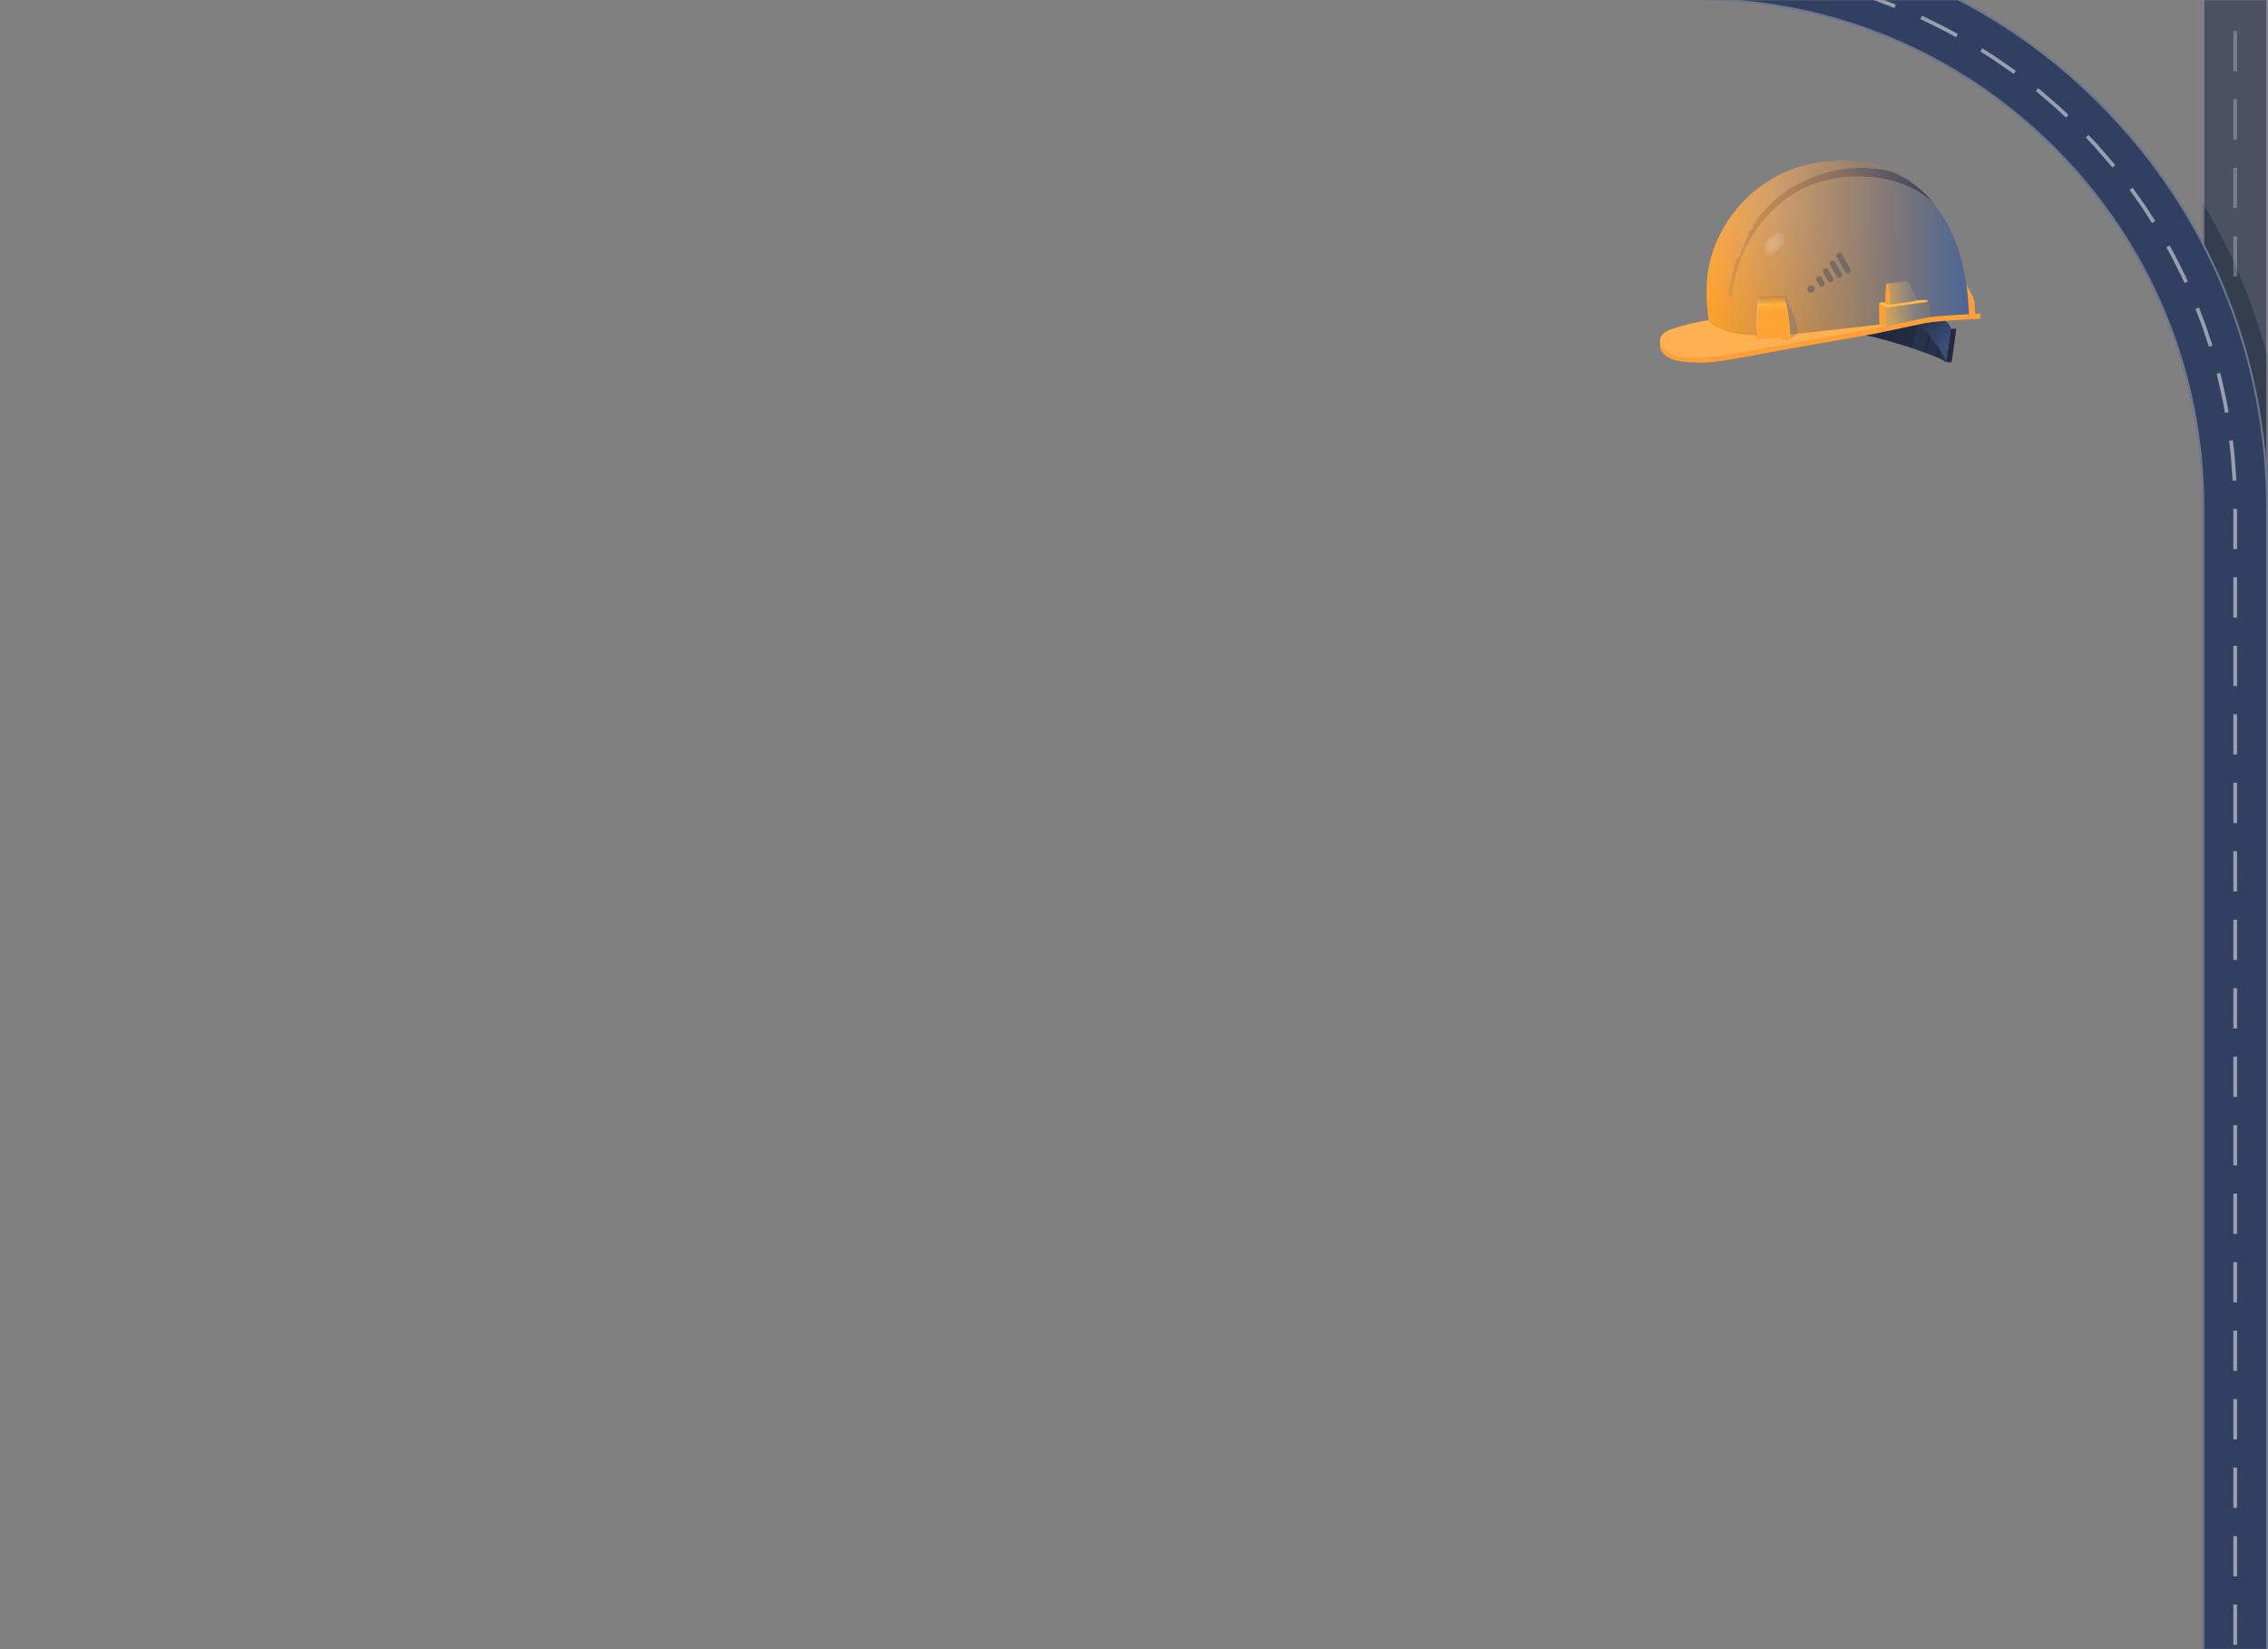 <svg width="1210" height="880" viewBox="0 0 1210 880" fill="none" xmlns="http://www.w3.org/2000/svg">
<rect x="0" y="0" width="1210" height="880" fill="#808080" stroke="none"/>
<mask id="mask0" mask-type="alpha" maskUnits="userSpaceOnUse" x="0" y="0" width="1210" height="880">
<rect width="1210" height="880" fill="#C4C4C4"/>
</mask>
<g mask="url(#mask0)">
<path d="M1040.71 193.314C1041 193.314 1041.27 193.081 1041.32 192.797L1043.65 175.95C1043.67 175.662 1043.46 175.428 1043.17 175.428H1041.27C1040.98 175.428 1040.73 175.663 1040.7 175.95L1038.38 192.797C1038.33 193.083 1038.53 193.314 1038.82 193.314H1040.71Z" fill="#212A3F"/>
<path d="M1038.37 192.894C1038.37 192.88 1038.39 192.876 1038.39 192.864L1040.75 175.472C1040.67 174.263 1039.37 172.317 1037.77 171.184C1035.57 171.353 1033.36 171.549 1031.16 171.789C1028.74 172.054 1026.44 172.502 1024.04 172.997C1023.93 173.02 1023.81 173.046 1023.7 173.068C1028.77 176.784 1037.83 190.249 1038.3 193.074C1038.33 193.03 1038.35 192.982 1038.37 192.894Z" fill="#212A3F"/>
<path opacity="0.8" d="M1038.37 192.894C1038.37 192.88 1038.39 192.876 1038.39 192.864L1040.75 175.472C1040.67 174.263 1039.37 172.317 1037.77 171.184C1035.57 171.353 1033.36 171.549 1031.16 171.789C1028.74 172.054 1026.44 172.502 1024.04 172.997C1023.93 173.02 1023.81 173.046 1023.7 173.068C1028.77 176.784 1037.83 190.249 1038.3 193.074C1038.33 193.03 1038.35 192.982 1038.37 192.894Z" fill="url(#paint0_linear)"/>
<path d="M1038.09 193.142C1038.19 193.191 1038.26 193.173 1038.31 193.071C1037.91 190.339 1028.85 176.844 1023.75 173.061C1014.23 175.024 1004.74 177.17 995.225 178.949C1007.85 181.282 1034.8 190.158 1038.09 193.142Z" fill="#212A3F"/>
<path d="M1053.77 167.476C1053.74 167.06 1053.54 164.01 1053.36 161.28C1053.17 158.346 1049.58 153.552 1049.07 151.482C1047.94 143.584 1046.12 135.779 1043.41 128.81C1033.66 103.739 1013.25 84.963 978.617 86.042C945.102 87.082 921.971 110.034 913.79 134.309C909.451 147.175 910.161 160.656 911.639 170.914C909.266 171.071 898.138 173.264 891.797 175.627C886.566 177.579 885.461 179.644 885.658 182.933L885.767 185.85C886.029 187.271 886.651 187.876 887.66 188.91C890.743 192.07 895.892 192.803 900.253 193.211C905.795 193.731 911.383 193.591 916.871 192.799C929.37 190.992 941.78 188.362 954.218 186.18C966.949 183.948 979.68 181.714 991.614 179.62C1002.44 177.719 1013.22 175.219 1024.04 172.992C1026.44 172.498 1028.74 172.049 1031.16 171.784C1039.57 170.86 1048.04 170.582 1056.48 170.074L1056.5 167.324C1055.59 167.378 1054.68 167.424 1053.77 167.476Z" fill="#FF9F36"/>
<path opacity="0.2" d="M1043.41 128.812C1040.73 121.914 1037.23 115.498 1032.86 109.835C1021.18 97.312 998.741 91.044 976.282 95.773C952.318 100.822 938.844 118.346 932.923 129.159C931.661 131.466 930.521 133.838 929.511 136.265C928.578 138.502 927.756 140.787 927.047 143.107C926.394 145.247 925.835 147.414 925.367 149.601C924.939 151.61 924.585 153.633 924.3 155.666C924.225 156.21 924.152 156.756 924.085 157.302C924.055 157.545 924.087 157.824 923.899 158.013C923.308 158.603 922.255 158.215 922.306 157.348C922.337 156.823 922.397 156.3 922.451 155.777C924.141 138.887 933.988 112.849 956.546 99.614C973.44 89.704 992.689 87.142 1009.94 91.65C1001.14 87.734 990.755 85.666 978.617 86.044C945.102 87.084 921.971 110.036 913.789 134.311C909.449 147.177 910.161 160.658 911.639 170.916V170.91C914.403 174.517 924.891 181.586 960.017 177.852C995.141 174.118 1002.82 173.119 1002.82 173.119L1002.99 173.098C1003.14 173.243 1003.36 173.366 1003.7 173.519L1004.46 173.808C1005.04 174.051 1005.48 174.086 1005.87 174.054L1005.93 174.083C1011.97 172.819 1018.01 171.496 1024.06 170.251C1026.46 169.757 1028.76 169.308 1031.18 169.044C1037.59 168.341 1044.03 168.011 1050.46 167.671C1050.08 154.718 1047.99 140.573 1043.41 128.812Z" fill="url(#paint1_radial)"/>
<path d="M911.639 170.914C914.403 174.521 924.892 181.591 960.017 177.856C995.141 174.122 1002.82 173.124 1002.82 173.124" stroke="#F7941E" stroke-width="0.781" stroke-miterlimit="10"/>
<path opacity="0.5" d="M966.203 156.206C967.281 156.206 968.155 155.332 968.155 154.253C968.155 153.175 967.281 152.301 966.203 152.301C965.124 152.301 964.25 153.175 964.25 154.253C964.25 155.332 965.124 156.206 966.203 156.206Z" fill="#334163"/>
<path d="M1032.83 109.789C1026.87 102.091 1019.29 95.801 1009.88 91.626C992.648 87.138 973.421 89.707 956.547 99.606C933.99 112.841 924.142 138.879 922.452 155.769C922.398 156.292 922.339 156.814 922.306 157.339C922.256 158.204 923.31 158.595 923.9 158.002C924.088 157.815 924.056 157.536 924.086 157.293C924.154 156.746 924.226 156.201 924.301 155.657C924.587 153.624 924.94 151.603 925.368 149.593C925.836 147.406 926.393 145.237 927.048 143.097C927.757 140.778 928.579 138.494 929.511 136.254C930.521 133.828 931.662 131.455 932.924 129.15C938.845 118.336 952.318 100.814 976.282 95.766C998.721 91.041 1021.14 97.29 1032.83 109.789Z" fill="url(#paint2_linear)"/>
<path d="M1043.41 128.812C1040.73 121.914 1037.23 115.498 1032.86 109.835C1021.18 97.312 998.741 91.044 976.282 95.773C952.318 100.822 938.844 118.346 932.923 129.159C931.661 131.466 930.521 133.838 929.511 136.265C928.578 138.502 927.756 140.787 927.047 143.107C926.394 145.247 925.835 147.414 925.367 149.601C924.939 151.61 924.585 153.633 924.3 155.666C924.225 156.21 924.152 156.756 924.085 157.302C924.055 157.545 924.087 157.824 923.899 158.013C923.308 158.603 922.255 158.215 922.306 157.348C922.337 156.823 922.397 156.3 922.451 155.777C924.141 138.887 933.988 112.849 956.546 99.614C973.44 89.704 992.689 87.142 1009.94 91.65C1001.14 87.734 990.755 85.666 978.617 86.044C945.102 87.084 921.971 110.036 913.789 134.311C909.449 147.177 910.161 160.658 911.639 170.916V170.91C914.403 174.517 924.891 181.586 960.017 177.852C995.141 174.118 1002.82 173.119 1002.82 173.119L1002.99 173.098C1003.14 173.243 1003.36 173.366 1003.7 173.519L1004.46 173.808C1005.04 174.051 1005.48 174.086 1005.87 174.054L1005.93 174.083C1011.97 172.819 1018.01 171.496 1024.06 170.251C1026.46 169.757 1028.76 169.308 1031.18 169.044C1037.59 168.341 1044.03 168.011 1050.46 167.671C1050.08 154.718 1047.99 140.573 1043.41 128.812Z" fill="url(#paint3_linear)"/>
<g opacity="0.5">
<path opacity="0.4" d="M1005.87 174.05C1005.48 174.081 1005.04 174.047 1004.46 173.804L1003.7 173.514C1003.36 173.362 1003.14 173.238 1002.99 173.094L1002.82 173.114C1002.82 173.114 995.141 174.114 960.018 177.848C924.933 181.577 914.429 174.529 911.65 170.92H911.639C909.267 171.076 898.139 173.268 891.797 175.633C886.525 177.601 885.441 179.68 885.661 183.014L885.657 182.926C885.92 184.347 886.672 185.554 887.679 186.587C890.763 189.746 895.911 190.479 900.272 190.889C905.816 191.408 911.402 190.846 916.89 190.053C929.389 188.247 941.8 185.618 954.238 183.436C966.969 181.202 979.699 178.969 991.634 176.874C996.407 176.037 1001.17 175.073 1005.93 174.078L1005.87 174.05Z" fill="#FFF9C1"/>
</g>
<path d="M1028.43 160.737C1028.43 160.715 1028.43 160.691 1028.42 160.668L1028.42 160.606L1028.41 160.607C1028.4 160.571 1028.39 160.538 1028.38 160.5C1028.25 160.204 1027.99 159.947 1027.41 159.986L1022.36 160.292C1022.47 160.087 1022.42 159.814 1022.27 159.509L1018.53 151.686C1017.84 150.246 1016.97 150.228 1016.08 150.325L1007.55 151.238C1006.91 151.329 1006.39 151.376 1006.24 151.989L1005.92 161.288L1003.12 161.456C1002.79 161.48 1002.64 161.598 1002.63 161.758L1002.61 161.76L1002.71 172.084C1002.72 172.909 1002.82 173.119 1003.71 173.511L1004.46 173.8C1005.35 174.172 1005.91 174.079 1006.48 173.957C1006.48 173.957 1017.85 171.524 1024.06 170.244C1025.86 169.874 1028.34 169.448 1028.34 169.448C1028.91 169.349 1029.33 168.799 1029.27 168.221L1028.43 160.737Z" fill="#FFB94A"/>
<path opacity="0.7" d="M1002.9 162.154C1002.7 162.002 1002.63 161.863 1002.63 161.742L1002.61 161.744L1002.71 172.068C1002.72 172.893 1002.82 173.103 1003.71 173.494L1004.46 173.784C1005.04 174.026 1005.48 174.064 1005.87 174.031L1005.77 164.067C1005.77 164.067 1005.75 164.011 1005.73 163.914C1005.48 163.826 1005.26 163.718 1005.08 163.584L1002.9 162.154Z" fill="#FF9827"/>
<path opacity="0.7" d="M1028.43 160.711C1028.43 160.903 1028.29 161.062 1027.89 161.129L1006.95 164.089C1006.59 164.137 1006.13 164.061 1005.73 163.913C1005.75 164.005 1005.76 164.056 1005.76 164.056L1005.87 174.028C1006.08 174.011 1006.28 173.982 1006.47 173.939C1006.47 173.939 1017.85 171.506 1024.06 170.227C1025.86 169.856 1028.34 169.431 1028.34 169.431C1028.91 169.332 1029.33 168.781 1029.27 168.205L1028.43 160.711Z" fill="url(#paint4_linear)"/>
<path opacity="0.7" d="M1007.8 153.14C1007.8 153.14 1007.61 151.476 1006.88 151.373C1006.57 151.463 1006.33 151.619 1006.24 151.992L1005.91 161.427C1005.9 161.927 1005.78 162.364 1006.44 162.445L1007.45 162.525C1007.77 162.591 1008.1 162.609 1008.5 162.595L1007.8 153.14Z" fill="#FF9827"/>
<path opacity="0.7" d="M1022.27 159.486L1018.53 151.662C1017.84 150.223 1016.97 150.205 1016.08 150.301L1007.55 151.215C1007.26 151.257 1006.99 151.294 1006.78 151.376C1006.82 151.38 1006.86 151.382 1006.88 151.377C1007.61 151.48 1007.8 153.143 1007.8 153.143L1008.5 162.57C1008.75 162.561 1009.02 162.542 1009.34 162.5L1021.67 160.614C1022.53 160.482 1022.53 160.033 1022.27 159.486Z" fill="url(#paint5_linear)"/>
<path opacity="0.3" d="M953.905 161.664C953.563 160.228 953.248 159.113 953.024 158.355H953.018C952.929 158.087 952.637 157.879 952.354 157.891L951.393 157.873L951.39 157.874L938.772 158.455C938.489 158.47 938.226 158.702 938.145 158.987C938.032 159.378 938 159.816 937.943 160.217C937.859 160.784 937.786 161.357 937.722 161.929C937.542 163.497 937.417 165.074 937.328 166.65C937.211 168.734 937.159 170.818 937.164 172.903C937.171 175.42 937.261 177.935 937.431 180.447C937.465 180.977 937.442 181.591 938.107 181.603C938.306 181.605 938.508 181.582 938.707 181.573C939.584 181.531 940.462 181.49 941.338 181.449C942.605 181.388 943.869 181.327 945.134 181.268C946.485 181.203 947.836 181.138 949.185 181.074C950.321 181.019 951.453 180.965 952.587 180.911C953.203 180.881 953.82 180.852 954.435 180.822C954.474 180.82 954.514 180.82 954.55 180.816C954.701 180.802 954.848 180.766 954.964 180.687L954.971 180.697C956.257 179.851 959.073 178.386 959.073 177.963C959.072 170.074 954.067 162.346 953.905 161.664Z" fill="#4B6696"/>
<path d="M955.166 180.22C954.853 169.043 952.913 161.204 952.059 158.353C951.969 158.085 951.677 157.876 951.394 157.889L938.772 158.472C938.489 158.485 938.226 158.719 938.145 159.003C938.032 159.393 938 159.831 937.943 160.232C937.859 160.801 937.786 161.373 937.722 161.944C937.542 163.513 937.417 165.09 937.328 166.665C937.211 168.749 937.159 170.834 937.164 172.92C937.171 175.436 937.261 177.952 937.431 180.462C937.465 180.993 937.442 181.606 938.107 181.619C938.306 181.621 938.508 181.598 938.707 181.59C939.584 181.548 940.462 181.505 941.338 181.464C942.605 181.404 943.869 181.342 945.134 181.283C946.485 181.218 947.836 181.153 949.185 181.089C950.321 181.034 951.453 180.981 952.587 180.926C953.203 180.897 953.82 180.868 954.435 180.838C954.474 180.836 954.514 180.836 954.55 180.832C954.864 180.799 955.18 180.695 955.166 180.22Z" fill="#FF9827"/>
<path opacity="0.4" d="M955.197 180.22C954.883 169.043 952.943 161.204 952.089 158.353C951.999 158.085 951.707 157.876 951.424 157.889L938.801 158.472C938.519 158.485 938.256 158.719 938.173 159.003C938.062 159.393 938.029 159.831 937.972 160.232C937.888 160.801 937.815 161.373 937.751 161.944C937.571 163.513 937.445 165.09 937.356 166.665C937.24 168.749 937.187 170.834 937.194 172.92C937.2 175.436 937.291 177.952 937.459 180.462C937.494 180.993 937.471 181.606 938.137 181.619C938.335 181.621 938.537 181.598 938.736 181.59C939.612 181.548 940.492 181.505 941.367 181.464C942.633 181.404 943.898 181.342 945.161 181.283C946.513 181.218 947.864 181.153 949.214 181.089C950.348 181.034 951.482 180.981 952.617 180.926C953.232 180.897 953.849 180.868 954.465 180.838C954.502 180.836 954.541 180.836 954.58 180.832C954.895 180.799 955.21 180.695 955.197 180.22Z" fill="url(#paint6_linear)"/>
<path opacity="0.2" d="M1030.57 180.397C1030.22 179.934 1029.83 180.017 1029.69 180.581L1028.1 187.399C1027.97 187.962 1028.3 188.59 1028.84 188.796L1031.86 189.975C1032.39 190.189 1032.94 189.907 1033.07 189.343L1033.8 186.238C1033.93 185.676 1033.77 184.825 1033.44 184.352L1030.57 180.397Z" fill="#405684"/>
<path opacity="0.2" d="M1038.05 192.159C1038.27 192.694 1037.93 193.036 1037.46 192.696L1035.25 191.464C1034.73 191.209 1034.41 190.54 1034.55 189.976L1034.99 188.061C1035.13 187.499 1035.41 187.486 1035.76 187.948C1036.16 188.477 1037.84 191.633 1038.05 192.159Z" fill="#405684"/>
<path opacity="0.2" d="M1028.16 177.488C1026.55 175.608 1025 174.019 1023.7 173.07L1023.51 173.109C1023.35 173.146 1022.8 173.698 1022.67 174.259L1020.24 184.662C1020.1 185.224 1020.44 185.838 1020.99 186.022L1025.37 187.529C1025.92 187.72 1026.47 187.417 1026.6 186.853L1028.44 179.026C1028.55 178.562 1028.42 177.94 1028.16 177.488Z" fill="#405684"/>
<path opacity="0.1" d="M951.493 129.912C952.032 128.902 952.328 127.938 952.195 127.172C951.081 120.693 943.126 126.29 941.94 129.788C940.887 132.886 941.439 137.772 945.845 135.817C947.375 135.139 950.169 132.392 951.493 129.912Z" fill="white"/>
<path opacity="0.1" d="M949.529 130.013C949.894 129.328 950.093 128.675 950.005 128.156C949.251 123.771 943.865 127.561 943.06 129.928C942.35 132.023 942.724 135.333 945.707 134.008C946.74 133.551 948.632 131.691 949.529 130.013Z" fill="white"/>
<g opacity="0.5">
<path opacity="0.5" d="M938.158 162.728C938.188 162.738 938.214 162.763 938.248 162.763H942.139C942.285 162.763 942.403 162.646 942.403 162.5C942.403 162.355 942.285 162.237 942.139 162.237H938.248C938.23 162.237 938.22 162.251 938.205 162.256C938.346 160.87 938.473 159.951 938.508 159.698C938.529 159.554 938.429 159.42 938.285 159.402C938.139 159.377 938.007 159.482 937.989 159.625C937.876 160.416 936.893 167.596 937.249 175.658C937.256 175.801 937.372 175.91 937.511 175.91C937.516 175.91 937.519 175.91 937.523 175.91C937.67 175.903 937.78 175.78 937.774 175.636C937.547 170.479 937.868 165.697 938.158 162.728Z" fill="white"/>
<path opacity="0.5" d="M949.376 180.539C947.841 180.65 939.466 181.064 938.036 181.064C937.891 181.064 937.773 181.182 937.773 181.328C937.773 181.471 937.891 181.591 938.036 181.591C939.473 181.591 947.874 181.174 949.411 181.064C949.557 181.053 949.665 180.928 949.655 180.785C949.646 180.638 949.515 180.519 949.376 180.539Z" fill="white"/>
<path opacity="0.5" d="M934.869 121.171C934.511 121.686 934.159 122.223 933.813 122.775C933.737 122.896 933.774 123.061 933.897 123.138C933.94 123.163 933.988 123.176 934.037 123.176C934.124 123.176 934.209 123.134 934.259 123.055C934.6 122.508 934.951 121.981 935.301 121.471C935.384 121.353 935.354 121.187 935.234 121.105C935.115 121.024 934.951 121.052 934.869 121.171Z" fill="white"/>
<path opacity="0.5" d="M932.307 125.354C929.687 130.099 927.561 135.404 926.803 137.546C926.753 137.682 926.825 137.833 926.962 137.881C926.99 137.892 927.021 137.897 927.049 137.897C927.158 137.897 927.259 137.831 927.296 137.722C928.051 135.594 930.165 130.325 932.766 125.609C932.837 125.482 932.789 125.32 932.663 125.252C932.537 125.181 932.379 125.228 932.307 125.354Z" fill="white"/>
</g>
<g opacity="0.8">
<path opacity="0.5" d="M985.744 145.878C985.19 145.878 984.654 145.587 984.366 145.071L979.979 137.178C979.555 136.418 979.829 135.458 980.588 135.036C981.351 134.611 982.307 134.885 982.732 135.647L987.12 143.537C987.544 144.299 987.27 145.259 986.508 145.68C986.266 145.816 986.005 145.878 985.744 145.878Z" fill="#334163"/>
</g>
<g opacity="0.8">
<path opacity="0.5" d="M971.922 152.985C971.366 152.985 970.827 152.69 970.54 152.168L969.11 149.57C968.69 148.808 968.968 147.85 969.729 147.429C970.492 147.012 971.45 147.285 971.871 148.05L973.301 150.648C973.722 151.41 973.444 152.369 972.681 152.788C972.439 152.922 972.179 152.985 971.922 152.985Z" fill="#334163"/>
</g>
<g opacity="0.8">
<path opacity="0.5" d="M981.137 148.248C980.583 148.248 980.046 147.956 979.76 147.438L976.355 141.31C975.932 140.549 976.206 139.589 976.967 139.167C977.726 138.745 978.688 139.018 979.109 139.78L982.513 145.907C982.936 146.668 982.661 147.628 981.9 148.05C981.659 148.184 981.396 148.248 981.137 148.248Z" fill="#334163"/>
</g>
<g opacity="0.8">
<path opacity="0.5" d="M976.531 150.615C975.977 150.615 975.441 150.323 975.151 149.804L972.733 145.44C972.311 144.68 972.586 143.719 973.347 143.298C974.108 142.879 975.066 143.151 975.489 143.913L977.908 148.275C978.331 149.036 978.055 149.994 977.294 150.416C977.051 150.553 976.79 150.615 976.531 150.615Z" fill="#334163"/>
</g>
<path opacity="0.6" d="M1210 0H1175V880H1210V0Z" fill="#27334C"/>
<path opacity="0.5" d="M1210 880V191.577C1202.44 162.198 1190.68 134.144 1175 108.154V880H1210Z" fill="#212A3F"/>
<g opacity="0.5">
<path opacity="0.5" d="M1193.5 16.527H1191.5V37.997H1193.5V16.527Z" fill="white"/>
</g>
<g opacity="0.5">
<path opacity="0.5" d="M1193.5 53.025H1191.5V74.496H1193.5V53.025Z" fill="white"/>
</g>
<g opacity="0.5">
<path opacity="0.5" d="M1193.5 89.525H1191.5V110.995H1193.5V89.525Z" fill="white"/>
</g>
<g opacity="0.5">
<path opacity="0.5" d="M1193.5 126.023H1191.5V147.492H1193.5V126.023Z" fill="white"/>
</g>
<path opacity="0.3" d="M1210 0H1209V880H1210V0Z" fill="white"/>
<path opacity="0.3" d="M1176 0H1175V880H1176V0Z" fill="white"/>
<path d="M1175 270.875V880H1210V270.875C1210 189.173 1178.18 112.36 1120.41 54.589C1098.3 32.475 1073.39 14.18 1046.49 0H904.125C976.479 0 1044.5 28.176 1095.66 79.337C1146.82 130.498 1175 198.522 1175 270.875Z" fill="#334163"/>
<path opacity="0.1" d="M1175 270.875V880H1210V270.875C1210 189.173 1178.18 112.36 1120.41 54.589C1098.3 32.475 1073.39 14.18 1046.49 0H904.125C976.479 0 1044.5 28.176 1095.66 79.337C1146.82 130.498 1175 198.522 1175 270.875Z" fill="#27334C"/>
<path opacity="0.5" d="M1036.72 13.954C1036.15 13.676 1035.58 13.392 1035.01 13.105L1028.4 9.816C1027.43 9.329 1026.7 8.966 1026.15 8.745L1025.31 8.375L1024.5 10.205L1025.37 10.587C1025.87 10.791 1026.57 11.137 1027.5 11.606L1034.12 14.895C1034.69 15.183 1035.26 15.467 1035.83 15.748C1037.63 16.639 1039.33 17.48 1040.64 18.261L1043.57 19.9L1044.55 18.156L1041.64 16.529C1040.29 15.722 1038.55 14.864 1036.72 13.954Z" fill="white"/>
<path opacity="0.5" d="M1061.31 28.141L1057.56 25.797L1056.5 27.492L1060.26 29.839C1061.79 30.792 1063.69 31.978 1065.49 33.284L1074.31 39.426L1075.45 37.785L1066.65 31.655C1064.81 30.319 1062.87 29.111 1061.31 28.141Z" fill="white"/>
<path opacity="0.5" d="M1096.68 54.945C1096.33 54.643 1095.97 54.339 1095.61 54.026L1087.45 47.031L1086.15 48.551L1094.3 55.539C1094.66 55.852 1095.03 56.162 1095.39 56.469C1096.03 57.019 1096.67 57.56 1097.25 58.097L1102.18 62.78L1103.56 61.331L1098.62 56.639C1098.01 56.074 1097.35 55.513 1096.68 54.945Z" fill="white"/>
<path opacity="0.5" d="M1118.92 76.963C1118.37 76.351 1117.82 75.779 1117.31 75.251C1117.04 74.97 1116.79 74.701 1116.54 74.44L1114.22 72.008L1112.78 73.387L1115.09 75.814C1115.33 76.075 1115.6 76.348 1115.87 76.634C1116.36 77.15 1116.9 77.707 1117.42 78.286L1126.41 88.697C1126.75 89.105 1126.94 89.355 1126.95 89.369L1128.56 88.185C1128.56 88.185 1128.35 87.895 1127.94 87.402L1118.92 76.963Z" fill="white"/>
<path opacity="0.5" d="M1137.77 100.104L1136.14 101.256L1143.14 111.2L1148.13 119.025L1149.82 117.954L1145.37 110.929L1137.77 100.104Z" fill="white"/>
<path opacity="0.5" d="M1162.53 140.489C1162.09 139.624 1161.65 138.754 1161.23 137.913C1160.49 136.426 1159.79 135.02 1159.15 133.873L1157.49 130.951L1155.75 131.939L1157.4 134.852C1158.02 135.954 1158.71 137.339 1159.44 138.806C1159.86 139.653 1160.3 140.53 1160.75 141.394L1164.05 147.952L1165.42 151.019L1167.24 150.205L1165.85 147.095L1162.53 140.489Z" fill="white"/>
<path opacity="0.5" d="M1175.2 169.375C1174.9 168.604 1174.62 167.883 1174.37 167.223L1173.17 164.09L1171.3 164.809L1172.51 167.933C1172.75 168.592 1173.04 169.323 1173.34 170.103C1173.91 171.545 1174.54 173.179 1175.11 174.807L1178.47 185.013L1180.37 184.386L1177 174.168C1176.42 172.49 1175.77 170.834 1175.2 169.375Z" fill="white"/>
<path opacity="0.5" d="M1188.23 215.621C1188.11 214.907 1187.98 214.099 1187.79 213.273L1185.31 202.226C1184.9 200.235 1184.51 198.938 1184.5 198.883L1182.58 199.452C1182.58 199.465 1182.96 200.731 1183.36 202.649L1185.84 213.714C1186.01 214.485 1186.14 215.228 1186.26 215.945C1186.32 216.336 1186.38 216.71 1186.45 217.046L1187.02 220.357L1188.99 220.015L1188.41 216.691C1188.35 216.356 1188.29 215.996 1188.23 215.621Z" fill="white"/>
<path opacity="0.5" d="M1192.36 245.667C1192.32 245.196 1192.29 244.726 1192.26 244.258C1192.19 243.387 1192.13 242.528 1192.04 241.693L1191.22 234.941L1189.23 235.185L1190.06 241.92C1190.14 242.717 1190.2 243.551 1190.26 244.398C1190.29 244.873 1190.33 245.35 1190.36 245.821L1191.15 256.54L1193.14 256.394L1192.36 245.667Z" fill="white"/>
<path opacity="0.5" d="M1193.5 271.508H1191.5V293.002H1193.5V271.508Z" fill="white"/>
<path opacity="0.5" d="M1193.5 308.049H1191.5V329.543H1193.5V308.049Z" fill="white"/>
<path opacity="0.5" d="M1193.5 344.59H1191.5V366.084H1193.5V344.59Z" fill="white"/>
<path opacity="0.5" d="M1193.5 381.131H1191.5V402.625H1193.5V381.131Z" fill="white"/>
<path opacity="0.5" d="M1193.5 417.672H1191.5V439.166H1193.5V417.672Z" fill="white"/>
<path opacity="0.5" d="M1193.5 454.213H1191.5V475.707H1193.5V454.213Z" fill="white"/>
<path opacity="0.5" d="M1193.5 673.479H1191.5V694.972H1193.5V673.479Z" fill="white"/>
<path opacity="0.5" d="M1193.5 490.754H1191.5V512.248H1193.5V490.754Z" fill="white"/>
<path opacity="0.5" d="M1193.5 710.02H1191.5V731.513H1193.5V710.02Z" fill="white"/>
<path opacity="0.5" d="M1193.5 527.295H1191.5V548.789H1193.5V527.295Z" fill="white"/>
<path opacity="0.5" d="M1193.5 746.561H1191.5V768.054H1193.5V746.561Z" fill="white"/>
<path opacity="0.5" d="M1193.5 563.836H1191.5V585.33H1193.5V563.836Z" fill="white"/>
<path opacity="0.5" d="M1193.5 783.102H1191.5V804.595H1193.5V783.102Z" fill="white"/>
<path opacity="0.5" d="M1193.5 600.377H1191.5V621.871H1193.5V600.377Z" fill="white"/>
<path opacity="0.5" d="M1193.5 819.643H1191.5V841.136H1193.5V819.643Z" fill="white"/>
<path opacity="0.5" d="M1193.5 636.918H1191.5V658.412H1193.5V636.918Z" fill="white"/>
<path opacity="0.5" d="M1193.5 856.184H1191.5V877.677H1193.5V856.184Z" fill="white"/>
<path opacity="0.5" d="M999.367 0C999.806 0.15 1000.25 0.303 1000.68 0.459L1010.72 4.298L1011.43 2.431L1005.08 0H999.367Z" fill="white"/>
<path opacity="0.3" d="M1175 270.875V880H1176V270.875C1176 198.254 1147.72 129.98 1096.37 78.63C1050.56 32.823 991.289 5.393 927.477 0H904.125C976.479 0 1044.5 28.176 1095.66 79.337C1146.82 130.498 1175 198.522 1175 270.875Z" fill="white"/>
<path opacity="0.3" d="M1209 270.875V880H1210V270.875C1210 189.173 1178.18 112.36 1120.41 54.589C1098.3 32.475 1073.39 14.18 1046.49 0H1044.32C1071.78 14.254 1097.2 32.789 1119.7 55.296C1177.29 112.879 1209 189.44 1209 270.875Z" fill="white"/>
</g>
<defs>
<linearGradient id="paint0_linear" x1="1020.71" y1="164.507" x2="1038.96" y2="182.983" gradientUnits="userSpaceOnUse">
<stop stop-color="#212A3F" stop-opacity="0.9"/>
<stop offset="1" stop-color="#405684"/>
</linearGradient>
<radialGradient id="paint1_radial" cx="0" cy="0" r="1" gradientUnits="userSpaceOnUse" gradientTransform="translate(950.609 106.451) scale(71.443)">
<stop stop-color="white"/>
<stop offset="1" stop-color="#FFAA00"/>
</radialGradient>
<linearGradient id="paint2_linear" x1="922.305" y1="123.891" x2="1032.83" y2="123.891" gradientUnits="userSpaceOnUse">
<stop stop-color="#4B6696" stop-opacity="0.2"/>
<stop offset="1" stop-color="#334163"/>
</linearGradient>
<linearGradient id="paint3_linear" x1="910.499" y1="132.455" x2="1050.46" y2="132.455" gradientUnits="userSpaceOnUse">
<stop stop-color="#4B6696" stop-opacity="0"/>
<stop offset="1" stop-color="#4B6696"/>
</linearGradient>
<linearGradient id="paint4_linear" x1="1045.13" y1="162.837" x2="997.977" y2="170.199" gradientUnits="userSpaceOnUse">
<stop stop-color="#27334C"/>
<stop offset="0.486" stop-color="#4B6696"/>
<stop offset="1" stop-color="#4B6696" stop-opacity="0"/>
</linearGradient>
<linearGradient id="paint5_linear" x1="1043.35" y1="151.426" x2="996.195" y2="158.788" gradientUnits="userSpaceOnUse">
<stop stop-color="#27334C"/>
<stop offset="0.486" stop-color="#4B6696"/>
<stop offset="1" stop-color="#4B6696" stop-opacity="0"/>
</linearGradient>
<linearGradient id="paint6_linear" x1="946.196" y1="181.619" x2="946.196" y2="157.889" gradientUnits="userSpaceOnUse">
<stop stop-color="#FFB94A" stop-opacity="0.9"/>
<stop offset="0.651" stop-color="#FFB94A" stop-opacity="0.925"/>
<stop offset="0.807" stop-color="#FFF064" stop-opacity="0.7"/>
<stop offset="1" stop-color="#405684" stop-opacity="0.8"/>
</linearGradient>
</defs>
</svg>
